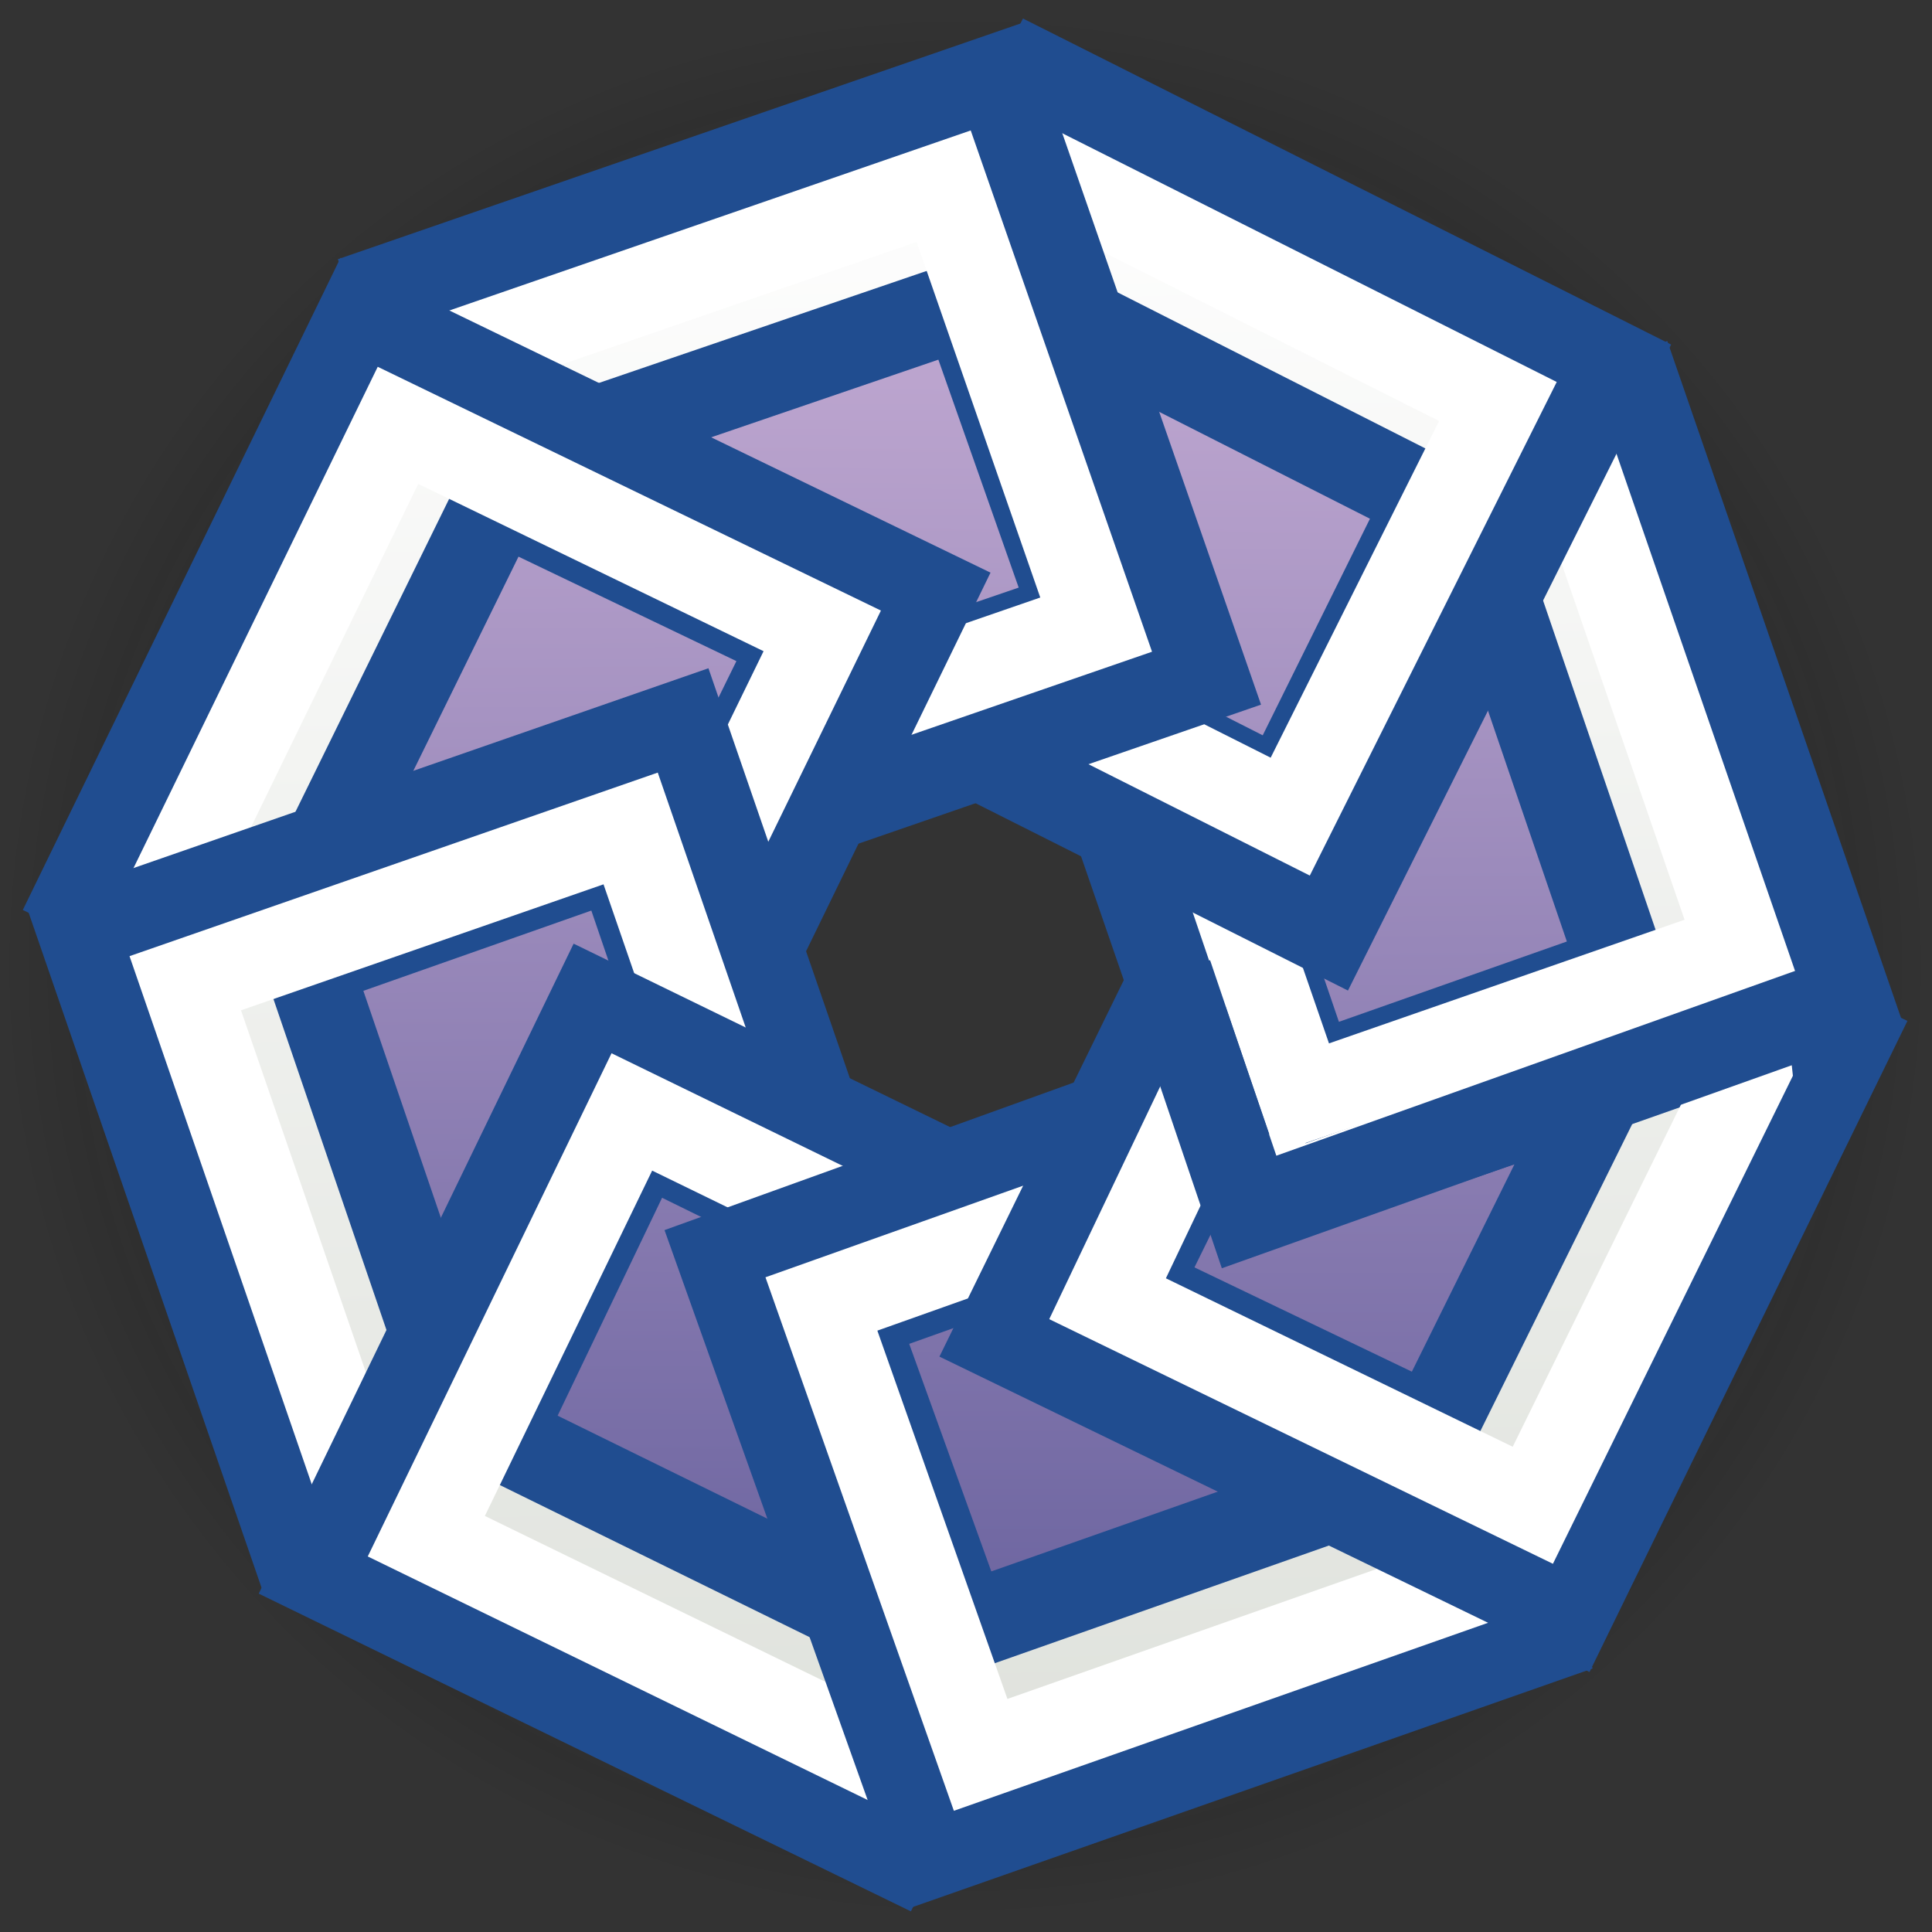 <?xml version="1.0" encoding="UTF-8" standalone="no"?>
<!-- Created with Inkscape (http://www.inkscape.org/) -->
<svg
   xmlns:dc="http://purl.org/dc/elements/1.1/"
   xmlns:cc="http://creativecommons.org/ns#"
   xmlns:rdf="http://www.w3.org/1999/02/22-rdf-syntax-ns#"
   xmlns:svg="http://www.w3.org/2000/svg"
   xmlns="http://www.w3.org/2000/svg"
   xmlns:xlink="http://www.w3.org/1999/xlink"
   xmlns:sodipodi="http://sodipodi.sourceforge.net/DTD/sodipodi-0.dtd"
   xmlns:inkscape="http://www.inkscape.org/namespaces/inkscape"
   width="22"
   height="22"
   id="svg2383"
   sodipodi:version="0.32"
   inkscape:version="0.46"
   sodipodi:docname="f-spot22.svg"
   inkscape:output_extension="org.inkscape.output.svg.inkscape"
   version="1.0">
  <rect width="100%" height="100%" fill="#333333" stroke="none"/>
  <defs
     id="defs2385">
    <linearGradient
       inkscape:collect="always"
       id="linearGradient3700">
      <stop
         style="stop-color:#505050;stop-opacity:1"
         offset="0"
         id="stop3702" />
      <stop
         style="stop-color:#000000;stop-opacity:0;"
         offset="1"
         id="stop3704" />
    </linearGradient>
    <linearGradient
       inkscape:collect="always"
       id="linearGradient3634">
      <stop
         style="stop-color:#6e66a1;stop-opacity:1"
         offset="0"
         id="stop3636" />
      <stop
         style="stop-color:#bba4ce;stop-opacity:1"
         offset="1"
         id="stop3638" />
    </linearGradient>
    <linearGradient
       inkscape:collect="always"
       id="linearGradient3562">
      <stop
         style="stop-color:#dde0da;stop-opacity:1;"
         offset="0"
         id="stop3564" />
      <stop
         style="stop-color:#fefefe;stop-opacity:1"
         offset="1"
         id="stop3566" />
    </linearGradient>
    <linearGradient
       inkscape:collect="always"
       xlink:href="#linearGradient3562"
       id="linearGradient3568"
       x1="25.536"
       y1="47.344"
       x2="24.076"
       y2="3.275"
       gradientUnits="userSpaceOnUse" />
    <linearGradient
       inkscape:collect="always"
       xlink:href="#linearGradient3562"
       id="linearGradient3584"
       x1="26.453"
       y1="50.466"
       x2="5.908"
       y2="11.494"
       gradientUnits="userSpaceOnUse" />
    <linearGradient
       inkscape:collect="always"
       xlink:href="#linearGradient3562"
       id="linearGradient3592"
       x1="37.542"
       y1="36.501"
       x2="-4.572"
       y2="23.525"
       gradientUnits="userSpaceOnUse" />
    <linearGradient
       inkscape:collect="always"
       xlink:href="#linearGradient3562"
       id="linearGradient3600"
       x1="21.253"
       y1="7.666"
       x2="8.179"
       y2="49.803"
       gradientUnits="userSpaceOnUse" />
    <linearGradient
       inkscape:collect="always"
       xlink:href="#linearGradient3562"
       id="linearGradient3608"
       x1="2.936"
       y1="10.051"
       x2="23.989"
       y2="48.751"
       gradientUnits="userSpaceOnUse" />
    <linearGradient
       inkscape:collect="always"
       xlink:href="#linearGradient3562"
       id="linearGradient3616"
       x1="-7.48"
       y1="24.138"
       x2="34.631"
       y2="37.124"
       gradientUnits="userSpaceOnUse" />
    <linearGradient
       inkscape:collect="always"
       xlink:href="#linearGradient3562"
       id="linearGradient3624"
       x1="25.536"
       y1="47.344"
       x2="24.076"
       y2="3.275"
       gradientUnits="userSpaceOnUse" />
    <linearGradient
       inkscape:collect="always"
       xlink:href="#linearGradient3562"
       id="linearGradient3632"
       x1="35.341"
       y1="18.641"
       x2="-3.665"
       y2="39.282"
       gradientUnits="userSpaceOnUse" />
    <linearGradient
       inkscape:collect="always"
       xlink:href="#linearGradient3634"
       id="linearGradient3640"
       x1="21.815"
       y1="40.261"
       x2="21.815"
       y2="8.975"
       gradientUnits="userSpaceOnUse" />
    <linearGradient
       inkscape:collect="always"
       xlink:href="#linearGradient3634"
       id="linearGradient3648"
       x1="19.801"
       y1="45.667"
       x2="6.279"
       y2="17.589"
       gradientUnits="userSpaceOnUse" />
    <linearGradient
       inkscape:collect="always"
       xlink:href="#linearGradient3634"
       id="linearGradient3656"
       x1="29.455"
       y1="37.617"
       x2="-0.056"
       y2="27.521"
       gradientUnits="userSpaceOnUse" />
    <linearGradient
       inkscape:collect="always"
       xlink:href="#linearGradient3634"
       id="linearGradient3664"
       x1="30.478"
       y1="24.993"
       x2="2.269"
       y2="38.807"
       gradientUnits="userSpaceOnUse" />
    <linearGradient
       inkscape:collect="always"
       xlink:href="#linearGradient3634"
       id="linearGradient3672"
       x1="22.373"
       y1="15.502"
       x2="11.974"
       y2="45.113"
       gradientUnits="userSpaceOnUse" />
    <linearGradient
       inkscape:collect="always"
       xlink:href="#linearGradient3634"
       id="linearGradient3680"
       x1="9.367"
       y1="14.672"
       x2="23.256"
       y2="42.567"
       gradientUnits="userSpaceOnUse" />
    <linearGradient
       inkscape:collect="always"
       xlink:href="#linearGradient3634"
       id="linearGradient3688"
       x1="0.324"
       y1="22.929"
       x2="29.832"
       y2="33.032"
       gradientUnits="userSpaceOnUse" />
    <linearGradient
       inkscape:collect="always"
       xlink:href="#linearGradient3634"
       id="linearGradient3696"
       x1="21.815"
       y1="40.261"
       x2="21.815"
       y2="8.975"
       gradientUnits="userSpaceOnUse" />
    <radialGradient
       inkscape:collect="always"
       xlink:href="#linearGradient3700"
       id="radialGradient3727"
       gradientUnits="userSpaceOnUse"
       gradientTransform="matrix(1.021,0,0,1.009,0.733,-6.621)"
       cx="22.786"
       cy="30.357"
       fx="22.786"
       fy="30.357"
       r="23.5" />
  </defs>
  <sodipodi:namedview
     id="base"
     pagecolor="#ffffff"
     bordercolor="#666666"
     borderopacity="1.0"
     inkscape:pageopacity="0.0"
     inkscape:pageshadow="2"
     inkscape:zoom="16"
     inkscape:cx="13.358624"
     inkscape:cy="10.610455"
     inkscape:current-layer="layer1"
     showgrid="true"
     inkscape:grid-bbox="true"
     inkscape:document-units="px" />
  <g
     id="layer1"
     inkscape:label="Layer 1"
     inkscape:groupmode="layer">
    <g
       id="g3322"
       transform="matrix(0.458,0,0,0.458,8e-7,8.3437498e-7)">
      <path
         sodipodi:nodetypes="cssscccccccccc"
         id="path3698"
         d="M 24,0.286 C 10.754,0.286 1e-07,10.915 0,24 C 0,37.085 10.754,47.714 24,47.714 C 37.246,47.714 48,37.085 48,24 C 48,10.915 37.246,0.286 24,0.286 z M 24.293,19.688 L 27.111,21.136 L 28.259,24.4 L 26.971,27.075 L 23.6,28.241 L 20.907,26.928 L 19.759,23.635 L 21.161,20.746 L 24.293,19.688 z"
         style="opacity:1;fill:url(#radialGradient3727);fill-opacity:1;fill-rule:nonzero;stroke:none;stroke-width:1;stroke-linecap:round;stroke-linejoin:miter;marker:none;marker-start:none;marker-mid:none;marker-end:none;stroke-miterlimit:4;stroke-dasharray:none;stroke-dashoffset:0;stroke-opacity:1;visibility:visible;display:inline;overflow:visible;enable-background:accumulate" />
      <g
         transform="matrix(0.967,0,0,0.967,0.749,0.781)"
         id="g3505">
        <g
           id="g3299"
           transform="matrix(3.8459173e-3,-1,1,3.8459173e-3,0.294,48.188)">
          <rect
             transform="matrix(0.944,-0.33,0.332,0.943,0,0)"
             ry="0"
             y="35.205"
             x="6.738"
             height="16.321"
             width="16.399"
             id="rect3301"
             style="fill:url(#linearGradient3616);fill-opacity:1;fill-rule:nonzero;stroke:#204d90;stroke-width:2.256;stroke-linecap:round;stroke-linejoin:miter;marker:none;marker-start:none;marker-mid:none;marker-end:none;stroke-miterlimit:4;stroke-dasharray:none;stroke-dashoffset:0;stroke-opacity:1;visibility:visible;display:inline;overflow:visible;enable-background:accumulate" />
          <path
             transform="matrix(0.945,-0.327,0.336,0.942,0,0)"
             d="M 9.219,37.781 L 9.219,46.25 L 20.312,46.25 L 20.312,37.781 L 9.219,37.781 z"
             id="path3303"
             style="fill:url(#linearGradient3688);fill-opacity:1;fill-rule:nonzero;stroke:#204d90;stroke-width:2.256;stroke-linecap:round;stroke-linejoin:miter;marker:none;marker-start:none;marker-mid:none;marker-end:none;stroke-miterlimit:4;stroke-dasharray:none;stroke-dashoffset:0;stroke-opacity:1;visibility:visible;display:inline;overflow:visible;enable-background:accumulate"
             inkscape:original="M 8.6875 37.25 L 8.6875 46.78125 L 20.84375 46.78125 L 20.84375 37.25 L 8.6875 37.25 z "
             inkscape:radius="-0.52779955"
             sodipodi:type="inkscape:offset" />
          <path
             transform="matrix(0.944,-0.33,0.332,0.943,0,0)"
             d="M 8.938,37.406 L 8.938,49.344 L 20.938,49.344 L 20.938,37.406 L 8.938,37.406 z"
             id="path3305"
             style="fill:none;fill-opacity:1;fill-rule:nonzero;stroke:#ffffff;stroke-width:2.256;stroke-linecap:round;stroke-linejoin:miter;marker:none;marker-start:none;marker-mid:none;marker-end:none;stroke-miterlimit:4;stroke-dasharray:none;stroke-dashoffset:0;stroke-opacity:1;visibility:visible;display:inline;overflow:visible;enable-background:accumulate"
             inkscape:original="M 6.75 35.21875 L 6.75 51.53125 L 23.125 51.53125 L 23.125 35.21875 L 6.75 35.21875 z "
             inkscape:radius="-2.1852348"
             sodipodi:type="inkscape:offset" />
        </g>
        <g
           id="g3221"
           transform="matrix(-0.695,-0.719,0.719,-0.695,23.653,57.65)">
          <rect
             transform="matrix(0.944,-0.33,0.332,0.943,0,0)"
             ry="0"
             y="35.205"
             x="6.738"
             height="16.321"
             width="16.399"
             id="rect3223"
             style="fill:url(#linearGradient3608);fill-opacity:1;fill-rule:nonzero;stroke:#204d90;stroke-width:2.256;stroke-linecap:round;stroke-linejoin:miter;marker:none;marker-start:none;marker-mid:none;marker-end:none;stroke-miterlimit:4;stroke-dasharray:none;stroke-dashoffset:0;stroke-opacity:1;visibility:visible;display:inline;overflow:visible;enable-background:accumulate" />
          <path
             transform="matrix(0.945,-0.327,0.336,0.942,0,0)"
             d="M 9.219,37.781 L 9.219,46.25 L 20.312,46.25 L 20.312,37.781 L 9.219,37.781 z"
             id="path3225"
             style="fill:url(#linearGradient3680);fill-opacity:1;fill-rule:nonzero;stroke:#204d90;stroke-width:2.256;stroke-linecap:round;stroke-linejoin:miter;marker:none;marker-start:none;marker-mid:none;marker-end:none;stroke-miterlimit:4;stroke-dasharray:none;stroke-dashoffset:0;stroke-opacity:1;visibility:visible;display:inline;overflow:visible;enable-background:accumulate"
             inkscape:original="M 8.6875 37.25 L 8.6875 46.78125 L 20.84375 46.78125 L 20.84375 37.25 L 8.6875 37.25 z "
             inkscape:radius="-0.52779955"
             sodipodi:type="inkscape:offset" />
          <path
             transform="matrix(0.944,-0.33,0.332,0.943,0,0)"
             d="M 8.938,37.406 L 8.938,49.344 L 20.938,49.344 L 20.938,37.406 L 8.938,37.406 z"
             id="path3227"
             style="fill:none;fill-opacity:1;fill-rule:nonzero;stroke:#ffffff;stroke-width:2.256;stroke-linecap:round;stroke-linejoin:miter;marker:none;marker-start:none;marker-mid:none;marker-end:none;stroke-miterlimit:4;stroke-dasharray:none;stroke-dashoffset:0;stroke-opacity:1;visibility:visible;display:inline;overflow:visible;enable-background:accumulate"
             inkscape:original="M 6.75 35.21875 L 6.75 51.53125 L 23.125 51.53125 L 23.125 35.21875 L 6.75 35.21875 z "
             inkscape:radius="-2.1756997"
             sodipodi:type="inkscape:offset" />
        </g>
        <g
           id="g3291"
           transform="matrix(-1,-3.8083354e-3,3.8083354e-3,-1,48.142,47.656)">
          <rect
             transform="matrix(0.944,-0.33,0.332,0.943,0,0)"
             ry="0"
             y="35.205"
             x="6.738"
             height="16.321"
             width="16.399"
             id="rect3293"
             style="fill:url(#linearGradient3600);fill-opacity:1;fill-rule:nonzero;stroke:#204d90;stroke-width:2.256;stroke-linecap:round;stroke-linejoin:miter;marker:none;marker-start:none;marker-mid:none;marker-end:none;stroke-miterlimit:4;stroke-dasharray:none;stroke-dashoffset:0;stroke-opacity:1;visibility:visible;display:inline;overflow:visible;enable-background:accumulate" />
          <path
             transform="matrix(0.945,-0.327,0.336,0.942,0,0)"
             d="M 9.219,37.781 L 9.219,46.25 L 20.312,46.25 L 20.312,37.781 L 9.219,37.781 z"
             id="path3295"
             style="fill:url(#linearGradient3672);fill-opacity:1;fill-rule:nonzero;stroke:#204d90;stroke-width:2.256;stroke-linecap:round;stroke-linejoin:miter;marker:none;marker-start:none;marker-mid:none;marker-end:none;stroke-miterlimit:4;stroke-dasharray:none;stroke-dashoffset:0;stroke-opacity:1;visibility:visible;display:inline;overflow:visible;enable-background:accumulate"
             inkscape:original="M 8.6875 37.25 L 8.6875 46.78125 L 20.84375 46.78125 L 20.84375 37.25 L 8.6875 37.25 z "
             inkscape:radius="-0.52779955"
             sodipodi:type="inkscape:offset" />
          <path
             transform="matrix(0.944,-0.33,0.332,0.943,0,0)"
             d="M 8.938,37.406 L 8.938,49.344 L 20.938,49.344 L 20.938,37.406 L 8.938,37.406 z"
             id="path3297"
             style="fill:none;fill-opacity:1;fill-rule:nonzero;stroke:#ffffff;stroke-width:2.256;stroke-linecap:round;stroke-linejoin:miter;marker:none;marker-start:none;marker-mid:none;marker-end:none;stroke-miterlimit:4;stroke-dasharray:none;stroke-dashoffset:0;stroke-opacity:1;visibility:visible;display:inline;overflow:visible;enable-background:accumulate"
             inkscape:original="M 6.75 35.21875 L 6.75 51.53125 L 23.125 51.53125 L 23.125 35.21875 L 6.75 35.21875 z "
             inkscape:radius="-2.1912084"
             sodipodi:type="inkscape:offset" />
        </g>
        <g
           id="g3255"
           transform="matrix(-0.71,0.704,-0.704,-0.71,57.805,23.724)">
          <rect
             transform="matrix(0.944,-0.33,0.332,0.943,0,0)"
             ry="0"
             y="35.205"
             x="6.738"
             height="16.321"
             width="16.399"
             id="rect3257"
             style="fill:url(#linearGradient3632);fill-opacity:1;fill-rule:nonzero;stroke:#204d90;stroke-width:2.256;stroke-linecap:round;stroke-linejoin:miter;marker:none;marker-start:none;marker-mid:none;marker-end:none;stroke-miterlimit:4;stroke-dasharray:none;stroke-dashoffset:0;stroke-opacity:1;visibility:visible;display:inline;overflow:visible;enable-background:accumulate" />
          <path
             transform="matrix(0.945,-0.327,0.336,0.942,0,0)"
             d="M 9.219,37.781 L 9.219,46.25 L 20.312,46.25 L 20.312,37.781 L 9.219,37.781 z"
             id="path3259"
             style="fill:url(#linearGradient3664);fill-opacity:1;fill-rule:nonzero;stroke:#204d90;stroke-width:2.256;stroke-linecap:round;stroke-linejoin:miter;marker:none;marker-start:none;marker-mid:none;marker-end:none;stroke-miterlimit:4;stroke-dasharray:none;stroke-dashoffset:0;stroke-opacity:1;visibility:visible;display:inline;overflow:visible;enable-background:accumulate"
             inkscape:original="M 8.6875 37.25 L 8.6875 46.78125 L 20.84375 46.78125 L 20.84375 37.25 L 8.6875 37.25 z "
             inkscape:radius="-0.52779955"
             sodipodi:type="inkscape:offset" />
          <path
             transform="matrix(0.944,-0.33,0.332,0.943,0,0)"
             d="M 8.844,37.312 L 8.844,49.438 L 21.031,49.438 L 21.031,37.312 L 8.844,37.312 z"
             id="path3261"
             style="fill:none;fill-opacity:1;fill-rule:nonzero;stroke:#ffffff;stroke-width:2.256;stroke-linecap:round;stroke-linejoin:miter;marker:none;marker-start:none;marker-mid:none;marker-end:none;stroke-miterlimit:4;stroke-dasharray:none;stroke-dashoffset:0;stroke-opacity:1;visibility:visible;display:inline;overflow:visible;enable-background:accumulate"
             inkscape:original="M 6.75 35.21875 L 6.75 51.53125 L 23.125 51.53125 L 23.125 35.21875 L 6.75 35.21875 z "
             inkscape:radius="-2.1087761"
             sodipodi:type="inkscape:offset" />
        </g>
        <g
           id="g3229"
           transform="matrix(-4.0678484e-3,1,-1,-4.0678484e-3,47.791,-0.112)">
          <rect
             transform="matrix(0.944,-0.33,0.332,0.943,0,0)"
             ry="0"
             y="35.205"
             x="6.738"
             height="16.321"
             width="16.399"
             id="rect3231"
             style="fill:url(#linearGradient3592);fill-opacity:1;fill-rule:nonzero;stroke:#204d90;stroke-width:2.256;stroke-linecap:round;stroke-linejoin:miter;marker:none;marker-start:none;marker-mid:none;marker-end:none;stroke-miterlimit:4;stroke-dasharray:none;stroke-dashoffset:0;stroke-opacity:1;visibility:visible;display:inline;overflow:visible;enable-background:accumulate" />
          <path
             transform="matrix(0.945,-0.327,0.336,0.942,0,0)"
             d="M 9.219,37.781 L 9.219,46.25 L 20.312,46.25 L 20.312,37.781 L 9.219,37.781 z"
             id="path3233"
             style="fill:url(#linearGradient3656);fill-opacity:1;fill-rule:nonzero;stroke:#204d90;stroke-width:2.256;stroke-linecap:round;stroke-linejoin:miter;marker:none;marker-start:none;marker-mid:none;marker-end:none;stroke-miterlimit:4;stroke-dasharray:none;stroke-dashoffset:0;stroke-opacity:1;visibility:visible;display:inline;overflow:visible;enable-background:accumulate"
             inkscape:original="M 8.6875 37.25 L 8.6875 46.78125 L 20.84375 46.78125 L 20.84375 37.25 L 8.6875 37.25 z "
             inkscape:radius="-0.52779955"
             sodipodi:type="inkscape:offset" />
          <path
             transform="matrix(0.944,-0.33,0.332,0.943,0,0)"
             d="M 8.844,37.312 L 8.844,49.438 L 21.031,49.438 L 21.031,37.312 L 8.844,37.312 z"
             id="path3235"
             style="fill:none;fill-opacity:1;fill-rule:nonzero;stroke:#ffffff;stroke-width:2.256;stroke-linecap:round;stroke-linejoin:miter;marker:none;marker-start:none;marker-mid:none;marker-end:none;stroke-miterlimit:4;stroke-dasharray:none;stroke-dashoffset:0;stroke-opacity:1;visibility:visible;display:inline;overflow:visible;enable-background:accumulate"
             inkscape:original="M 6.75 35.21875 L 6.75 51.53125 L 23.125 51.53125 L 23.125 35.21875 L 6.75 35.21875 z "
             inkscape:radius="-2.1031556"
             sodipodi:type="inkscape:offset" />
        </g>
        <g
           id="g3213"
           transform="matrix(0.704,0.71,-0.71,0.704,23.782,-9.657)">
          <rect
             transform="matrix(0.944,-0.33,0.332,0.943,0,0)"
             ry="0"
             y="35.205"
             x="6.738"
             height="16.321"
             width="16.399"
             id="rect3215"
             style="fill:url(#linearGradient3584);fill-opacity:1;fill-rule:nonzero;stroke:#204d90;stroke-width:2.256;stroke-linecap:round;stroke-linejoin:miter;marker:none;marker-start:none;marker-mid:none;marker-end:none;stroke-miterlimit:4;stroke-dasharray:none;stroke-dashoffset:0;stroke-opacity:1;visibility:visible;display:inline;overflow:visible;enable-background:accumulate" />
          <path
             transform="matrix(0.945,-0.327,0.336,0.942,0,0)"
             d="M 9.219,37.781 L 9.219,46.25 L 20.312,46.25 L 20.312,37.781 L 9.219,37.781 z"
             id="path3217"
             style="fill:url(#linearGradient3648);fill-opacity:1;fill-rule:nonzero;stroke:#204d90;stroke-width:2.256;stroke-linecap:round;stroke-linejoin:miter;marker:none;marker-start:none;marker-mid:none;marker-end:none;stroke-miterlimit:4;stroke-dasharray:none;stroke-dashoffset:0;stroke-opacity:1;visibility:visible;display:inline;overflow:visible;enable-background:accumulate"
             inkscape:original="M 8.6875 37.25 L 8.6875 46.78125 L 20.84375 46.78125 L 20.84375 37.25 L 8.6875 37.25 z "
             inkscape:radius="-0.52779955"
             sodipodi:type="inkscape:offset" />
          <path
             transform="matrix(0.944,-0.33,0.332,0.943,0,0)"
             d="M 8.844,37.312 L 8.844,49.438 L 21.031,49.438 L 21.031,37.312 L 8.844,37.312 z"
             id="path3219"
             style="fill:none;fill-opacity:1;fill-rule:nonzero;stroke:#ffffff;stroke-width:2.256;stroke-linecap:round;stroke-linejoin:miter;marker:none;marker-start:none;marker-mid:none;marker-end:none;stroke-miterlimit:4;stroke-dasharray:none;stroke-dashoffset:0;stroke-opacity:1;visibility:visible;display:inline;overflow:visible;enable-background:accumulate"
             inkscape:original="M 6.75 35.21875 L 6.75 51.53125 L 23.125 51.53125 L 23.125 35.21875 L 6.75 35.21875 z "
             inkscape:radius="-2.0939567"
             sodipodi:type="inkscape:offset" />
        </g>
        <g
           id="g3208"
           transform="matrix(1,-4.1850698e-3,4.1850698e-3,1,-0.399,0.571)">
          <path
             style="fill:url(#linearGradient3568);fill-opacity:1;fill-rule:nonzero;stroke:#204d90;stroke-width:2.256;stroke-linecap:round;stroke-linejoin:miter;marker:none;marker-start:none;marker-mid:none;marker-end:none;stroke-miterlimit:4;stroke-dasharray:none;stroke-dashoffset:0;stroke-opacity:1;visibility:visible;display:inline;overflow:visible;enable-background:accumulate"
             d="M 29.857,27.134 L 17.75,31.5 L 23.219,46.844 L 38.719,41.406 L 34.482,29.897 L 31.058,31.031 L 29.857,27.134 z"
             transform="matrix(1,4.1850702e-3,-4.1850702e-3,1,0.402,-0.57)"
             id="rect2406"
             sodipodi:nodetypes="ccccccc" />
          <path
             style="fill:url(#linearGradient3640);fill-opacity:1;fill-rule:nonzero;stroke:#204d90;stroke-width:2.256;stroke-linecap:round;stroke-linejoin:miter;marker:none;marker-start:none;marker-mid:none;marker-end:none;stroke-miterlimit:4;stroke-dasharray:none;stroke-dashoffset:0;stroke-opacity:1;visibility:visible;display:inline;overflow:visible;enable-background:accumulate"
             d="M 30.379,29.777 L 21.156,33.062 L 24.031,41.031 L 34.5,37.344 L 32.161,30.808 L 30.915,31.21 L 30.379,29.777 z"
             transform="matrix(1,4.1850702e-3,-4.1850702e-3,1,0.402,-0.57)"
             id="path3202"
             sodipodi:nodetypes="ccccccc" />
          <path
             sodipodi:type="inkscape:offset"
             inkscape:radius="-1.0050278"
             inkscape:original="M 29.96875 28.25 L 19.0625 32.125 L 23.84375 45.59375 L 37.4375 40.78125 L 33.625 30.3125 L 30.9375 31.25 L 29.96875 28.25 z "
             style="fill:none;fill-opacity:1;fill-rule:nonzero;stroke:#ffffff;stroke-width:2.256;stroke-linecap:round;stroke-linejoin:miter;marker:none;marker-start:none;marker-mid:none;marker-end:none;stroke-miterlimit:4;stroke-dasharray:none;stroke-dashoffset:0;stroke-opacity:1;visibility:visible;display:inline;overflow:visible;enable-background:accumulate"
             id="path4287"
             d="M 29.312,29.531 L 20.344,32.719 L 24.438,44.312 L 36.156,40.188 L 33.031,31.594 L 31.281,32.188 C 31.025,32.285 30.739,32.274 30.491,32.156 C 30.243,32.038 30.055,31.823 29.969,31.562 L 29.312,29.531 z"
             transform="matrix(1,4.1850702e-3,-4.1850702e-3,1,0.402,-0.57)" />
        </g>
        <g
           id="g3434"
           transform="matrix(0.71,-0.704,0.704,0.71,-9.715,24.245)">
          <path
             style="fill:url(#linearGradient3624);fill-opacity:1;fill-rule:nonzero;stroke:#204d90;stroke-width:2.256;stroke-linecap:round;stroke-linejoin:miter;marker:none;marker-start:none;marker-mid:none;marker-end:none;stroke-miterlimit:4;stroke-dasharray:none;stroke-dashoffset:0;stroke-opacity:1;visibility:visible;display:inline;overflow:visible;enable-background:accumulate"
             d="M 29.344,24.5 L 24.906,33.562 L 39.594,40.688 L 46.781,25.969 L 45.562,25.375 L 31.344,30.382 L 29.344,24.5 z"
             transform="matrix(0.71,0.704,-0.704,0.71,23.967,-10.384)"
             id="rect3436"
             sodipodi:nodetypes="ccccccc" />
          <path
             style="fill:url(#linearGradient3696);fill-opacity:1;fill-rule:nonzero;stroke:#204d90;stroke-width:2.256;stroke-linecap:round;stroke-linejoin:miter;marker:none;marker-start:none;marker-mid:none;marker-end:none;stroke-miterlimit:4;stroke-dasharray:none;stroke-dashoffset:0;stroke-opacity:1;visibility:visible;display:inline;overflow:visible;enable-background:accumulate"
             d="M 40.406,27.188 L 31.344,30.281 L 30.562,28 L 28.438,32.312 L 36.062,35.969 L 40.406,27.188 z"
             id="path3438"
             transform="matrix(0.71,0.704,-0.704,0.71,23.967,-10.384)"
             sodipodi:nodetypes="cccccc" />
          <path
             transform="matrix(0.71,0.704,-0.704,0.71,23.967,-10.384)"
             style="fill:none;fill-opacity:1;fill-rule:nonzero;stroke:#ffffff;stroke-width:2.256;stroke-linecap:round;stroke-linejoin:miter;marker:none;marker-start:none;marker-mid:none;marker-end:none;stroke-miterlimit:4;stroke-dashoffset:0;stroke-opacity:1;visibility:visible;display:inline;overflow:visible;enable-background:accumulate"
             d="M 44.091,25.764 L 31.935,30.108 C 33.59,29.408 30.48,29.259 30.656,29.812 L 29.969,27.875 L 27.719,32.594 L 38.656,37.906 L 44.188,26.656 L 44.091,25.764 z"
             id="path4312"
             sodipodi:nodetypes="cccccccc" />
        </g>
        <path
           style="fill:none;fill-rule:evenodd;stroke:#204d90;stroke-width:2.256px;stroke-linecap:butt;stroke-linejoin:miter;stroke-opacity:1"
           d="M 29.27,24.242 L 31.341,30.354 L 46.576,24.927"
           id="path3331"
           sodipodi:nodetypes="ccc" />
      </g>
    </g>
  </g>
</svg>
